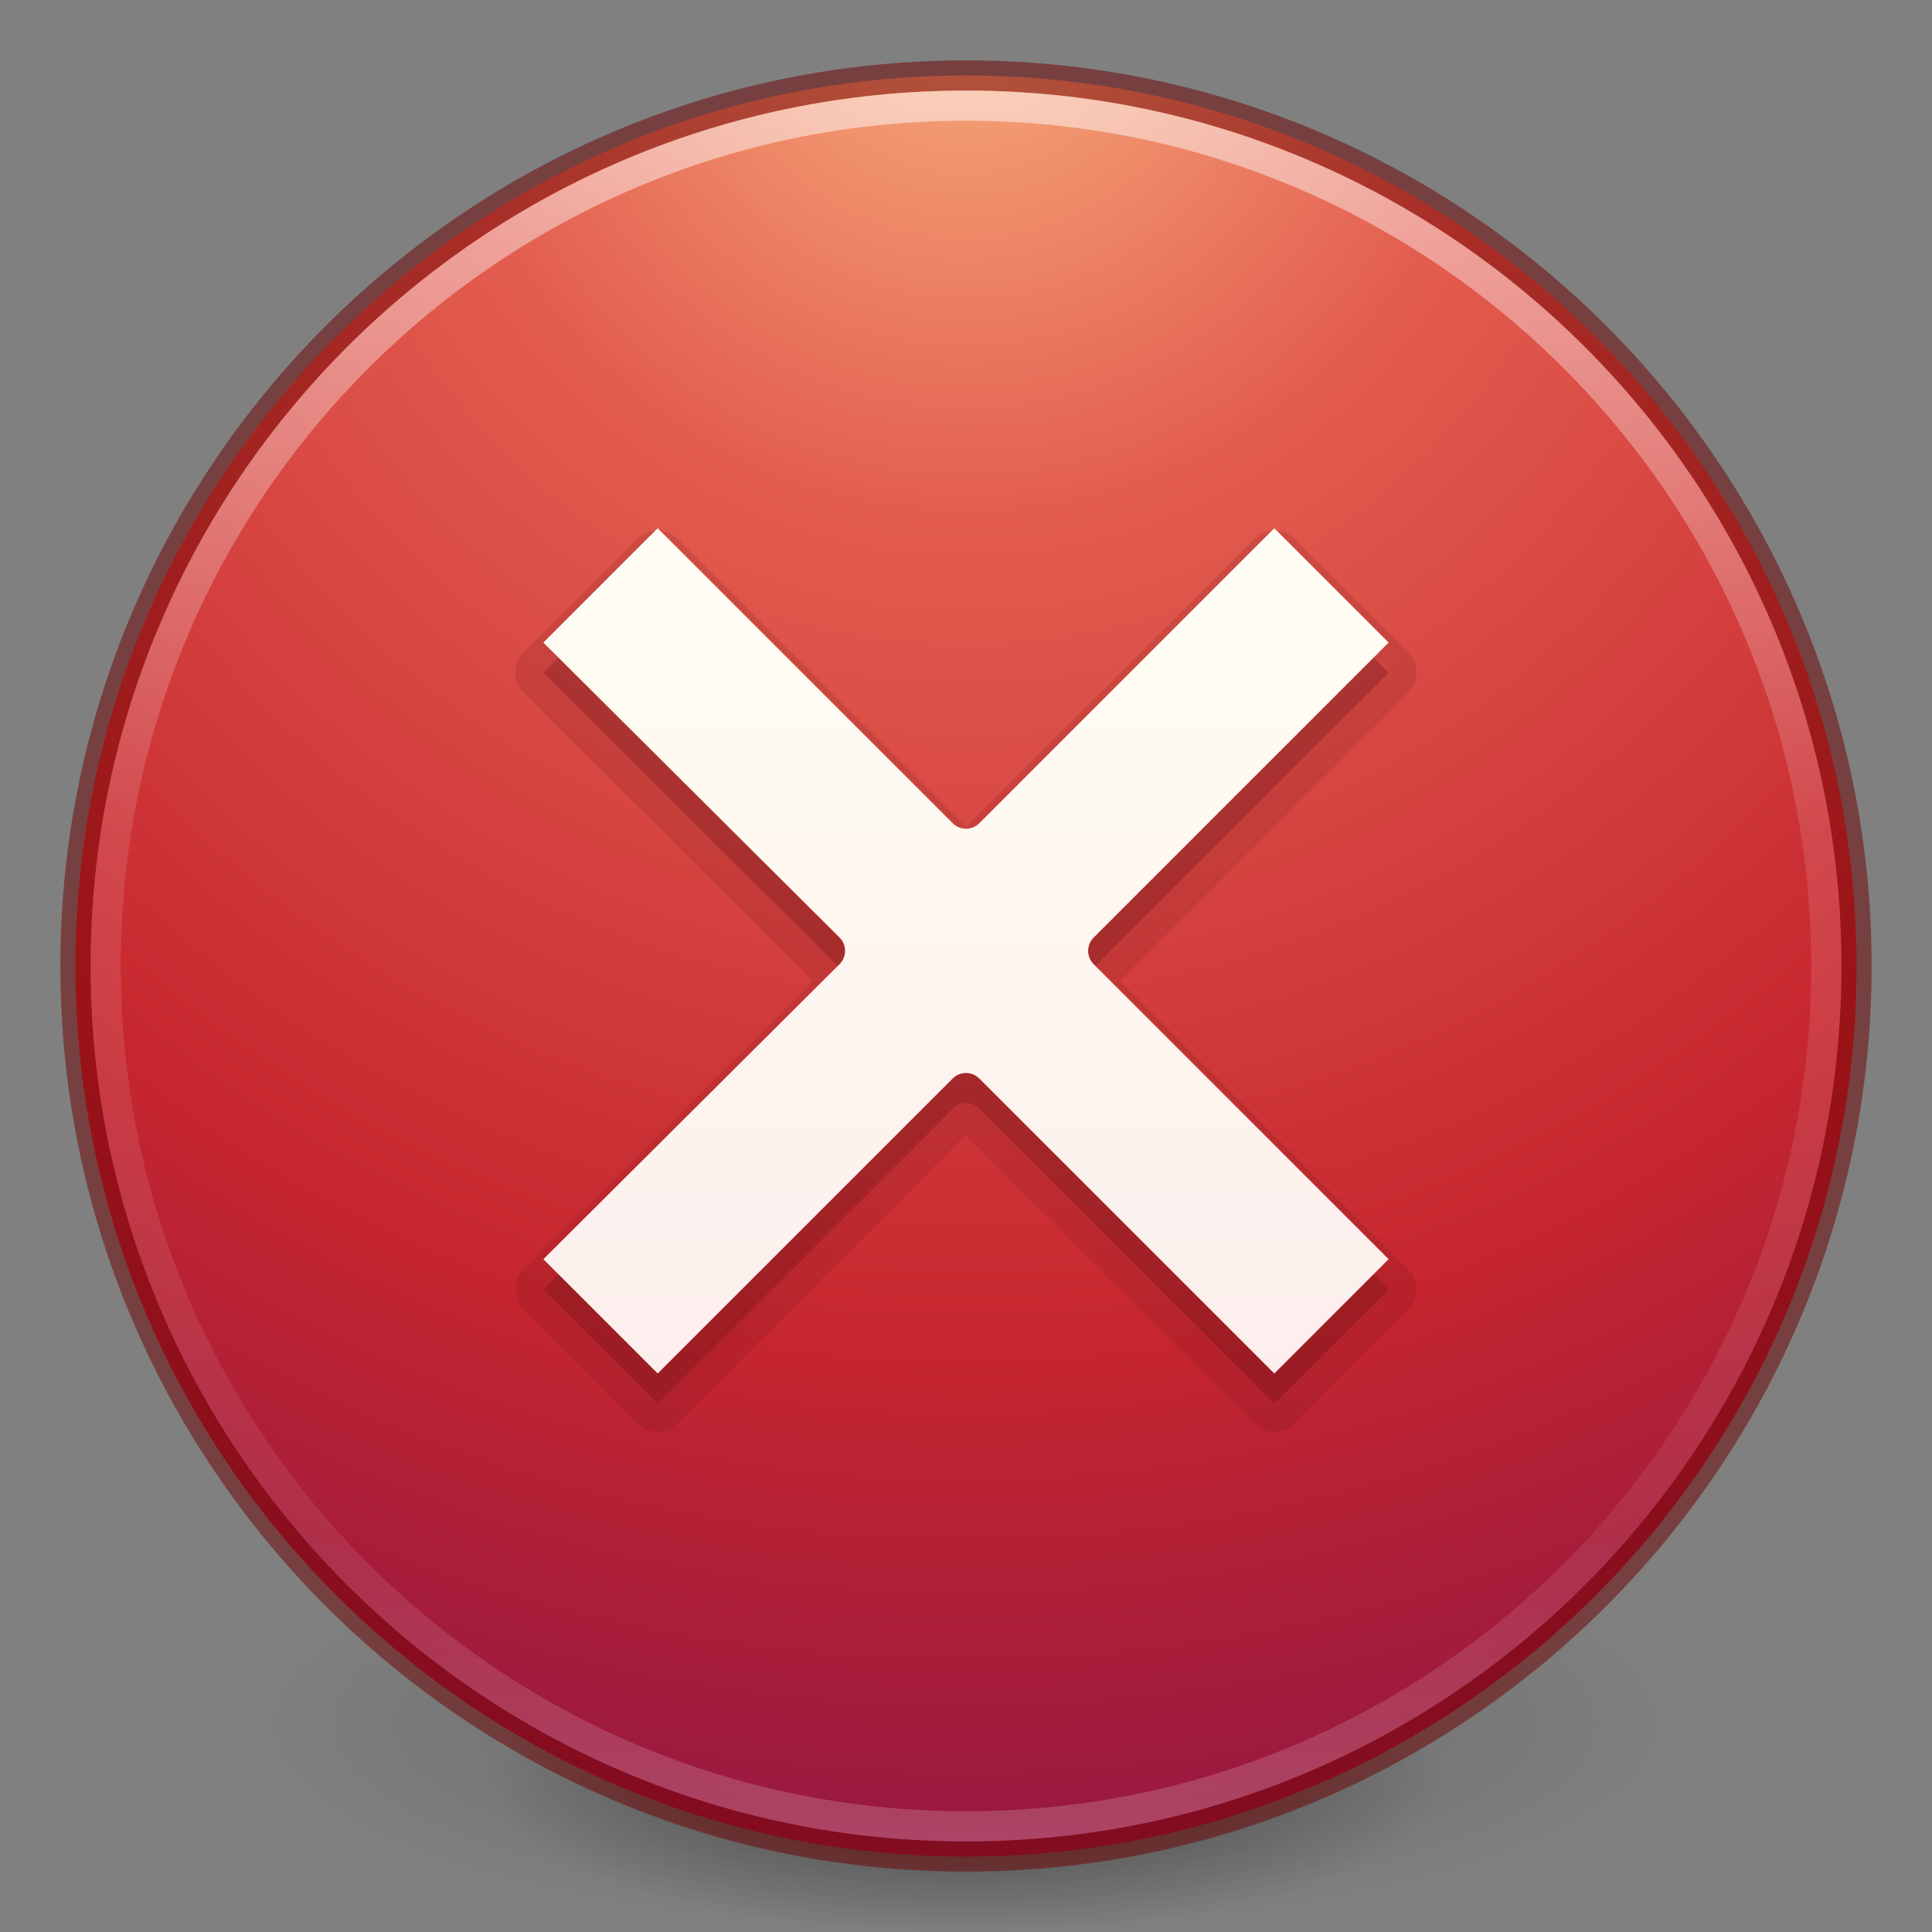 <svg xmlns="http://www.w3.org/2000/svg" xmlns:svg="http://www.w3.org/2000/svg" xmlns:xlink="http://www.w3.org/1999/xlink" id="svg3489" width="64" height="64" version="1.1"><rect width="100%" height="100%" fill="#808080" stroke="none"/><defs id="defs3491"><linearGradient id="linearGradient4806"><stop style="stop-color:#fff;stop-opacity:1" id="stop4808" offset="0"/><stop style="stop-color:#fff;stop-opacity:.235" id="stop4810" offset=".424"/><stop style="stop-color:#fff;stop-opacity:.157" id="stop4812" offset=".821"/><stop style="stop-color:#fff;stop-opacity:.392" id="stop4814" offset="1"/></linearGradient><linearGradient id="linearGradient3820-7-2"><stop style="stop-color:#000;stop-opacity:1" id="stop3822-2-6" offset="0"/><stop style="stop-color:#000;stop-opacity:0" id="stop3824-1-2" offset="1"/></linearGradient><linearGradient id="linearGradient4168"><stop id="stop4170" offset="0" style="stop-color:#f8b17e;stop-opacity:1"/><stop id="stop4172" offset=".232" style="stop-color:#e35d4f;stop-opacity:1"/><stop id="stop4174" offset=".591" style="stop-color:#c6262e;stop-opacity:1"/><stop id="stop4176" offset="1" style="stop-color:#690b54;stop-opacity:1"/></linearGradient><linearGradient id="linearGradient3293" x1="71.204" x2="71.204" y1="15.369" y2="40.496" gradientTransform="matrix(2.327,0,0,2.327,-135.945,-32.843)" gradientUnits="userSpaceOnUse" xlink:href="#linearGradient4806"/><radialGradient id="radialGradient3300" cx="99.189" cy="185.297" r="62.769" fx="99.189" fy="185.297" gradientTransform="matrix(0.382,7.5555777e-8,-1.8372241e-8,0.112,-5.925,36.336)" gradientUnits="userSpaceOnUse" xlink:href="#linearGradient3820-7-2"/><radialGradient id="radialGradient4145" cx="5.202" cy="8.45" r="20" fx="5.202" fy="8.45" gradientTransform="matrix(-8.4508511e-6,3.889,-3.804,-8.371941e-6,64.143,-21.229)" gradientUnits="userSpaceOnUse" xlink:href="#linearGradient4168"/><radialGradient id="radialGradient4192" cx="99.189" cy="185.297" r="62.769" fx="99.189" fy="185.297" gradientTransform="matrix(0.255,5.3967361e-8,-1.2248161e-8,0.08,6.716,44.241)" gradientUnits="userSpaceOnUse" xlink:href="#linearGradient3820-7-2"/><linearGradient id="linearGradient3124-5" x1="90.944" x2="90.944" y1="16.592" y2="56.572" gradientTransform="matrix(0.782,0,0,0.776,-38.199,6.919)" gradientUnits="userSpaceOnUse" xlink:href="#linearGradient5803-2-7-6"/><linearGradient id="linearGradient5803-2-7-6"><stop id="stop5805-3-6-9" offset="0" style="stop-color:#fffdf3;stop-opacity:1"/><stop id="stop5807-0-0-0" offset="1" style="stop-color:#fbebeb;stop-opacity:1"/></linearGradient></defs><g id="g4198"><path style="opacity:.2;fill:url(#radialGradient3300);fill-opacity:1;stroke:none" id="path3818-0" d="m 56,57.002 a 24,6.999 0 1 1 -48,0 24,6.999 0 1 1 48,0 z"/><path id="path4190" d="m 48,59.002 a 16,4.999 0 1 1 -32,0 16,4.999 0 1 1 32,0 z" style="opacity:.4;fill:url(#radialGradient4192);fill-opacity:1;stroke:none"/></g><path style="color:#000;fill:url(#radialGradient4145);fill-opacity:1;fill-rule:nonzero;stroke:none;stroke-width:1;marker:none;visibility:visible;display:inline;overflow:visible;enable-background:accumulate" id="path2555" d="M 32,2.5 C 15.723,2.5 2.5,15.723 2.5,32 2.5,48.277 15.723,61.5 32,61.5 48.277,61.5 61.5,48.277 61.5,32 61.5,15.723 48.277,2.5 32,2.5 z"/><path id="path2555-7-1" d="m 32,2.5 c -16.277,0 -29.5,13.223 -29.5,29.5 0,16.277 13.223,29.5 29.5,29.5 16.277,0 29.5,-13.223 29.5,-29.5 C 61.5,15.723 48.277,2.5 32,2.5 z" style="opacity:.5;color:#000;fill:#000;stroke:#6f0000;stroke-width:1;stroke-linecap:round;stroke-linejoin:round;stroke-miterlimit:4;stroke-opacity:1;stroke-dasharray:none;stroke-dashoffset:0;marker:none;visibility:visible;display:inline;overflow:visible;enable-background:accumulate;fill-opacity:0;fill-rule:nonzero"/><path id="path3019" d="m 60.5,32 c 0,15.74 -12.76,28.5 -28.5,28.5 -15.74,0 -28.5,-12.76 -28.5,-28.5 0,-15.74 12.76,-28.5 28.5,-28.5 15.74,0 28.5,12.76 28.5,28.5 z" style="opacity:.5;color:#000;fill:none;stroke:url(#linearGradient3293);stroke-width:1;stroke-linecap:round;stroke-linejoin:round;stroke-miterlimit:4;stroke-opacity:1;stroke-dasharray:none;stroke-dashoffset:0;marker:none;visibility:visible;display:inline;overflow:visible;enable-background:accumulate"/><path style="color:#000;clip-rule:nonzero;display:inline;overflow:visible;visibility:visible;opacity:.15;isolation:auto;mix-blend-mode:normal;color-interpolation:sRGB;color-interpolation-filters:linearRGB;solid-color:#000;solid-opacity:1;fill:#661215;fill-opacity:1;fill-rule:evenodd;stroke:none;stroke-width:1;stroke-linecap:butt;stroke-linejoin:miter;stroke-miterlimit:4;stroke-dasharray:none;stroke-dashoffset:0;stroke-opacity:1;marker:none;color-rendering:auto;image-rendering:auto;shape-rendering:auto;text-rendering:auto;enable-background:accumulate" id="path4357" d="m 21.773,17.567 c -0.242,0.004 -0.473,0.102 -0.645,0.273 l -3.787,3.787 c -0.364,0.364 -0.364,0.954 0,1.318 l 9.592,9.553 -9.592,9.553 c -0.364,0.364 -0.364,0.954 0,1.318 l 3.787,3.787 c 0.364,0.363 0.953,0.363 1.316,0 L 32,37.603 l 9.555,9.555 c 0.364,0.363 0.953,0.363 1.316,0 l 3.787,-3.787 c 0.363,-0.364 0.363,-0.953 0,-1.316 l -9.555,-9.555 9.555,-9.555 c 0.363,-0.364 0.363,-0.953 0,-1.316 l -3.787,-3.787 c -0.364,-0.363 -0.953,-0.363 -1.316,0 L 32,27.396 22.445,17.841 c -0.178,-0.178 -0.42,-0.277 -0.672,-0.273 z"/><path style="color:#000;clip-rule:nonzero;display:inline;overflow:visible;visibility:visible;opacity:.3;isolation:auto;mix-blend-mode:normal;color-interpolation:sRGB;color-interpolation-filters:linearRGB;solid-color:#000;solid-opacity:1;fill:#661215;fill-opacity:1;fill-rule:evenodd;stroke:none;stroke-width:1;stroke-linecap:butt;stroke-linejoin:miter;stroke-miterlimit:4;stroke-dasharray:none;stroke-dashoffset:0;stroke-opacity:1;marker:none;color-rendering:auto;image-rendering:auto;shape-rendering:auto;text-rendering:auto;enable-background:accumulate" id="path3256-7" d="M 21.787,18.499 18,22.286 l 9.814,9.774 c 0.24,0.243 0.24,0.634 0,0.877 L 18,42.712 l 3.787,3.787 9.774,-9.774 c 0.243,-0.24 0.634,-0.24 0.877,0 L 42.213,46.499 46,42.712 36.226,32.938 c -0.24,-0.243 -0.24,-0.634 0,-0.877 L 46,22.286 42.213,18.499 32.439,28.273 c -0.243,0.24 -0.634,0.24 -0.877,0 z"/><path style="color:#000;clip-rule:nonzero;display:inline;overflow:visible;visibility:visible;opacity:1;isolation:auto;mix-blend-mode:normal;color-interpolation:sRGB;color-interpolation-filters:linearRGB;solid-color:#000;solid-opacity:1;fill:url(#linearGradient3124-5);fill-opacity:1;fill-rule:nonzero;stroke:none;stroke-width:1;stroke-linecap:butt;stroke-linejoin:miter;stroke-miterlimit:4;stroke-dasharray:none;stroke-dashoffset:0;stroke-opacity:1;marker:none;color-rendering:auto;image-rendering:auto;shape-rendering:auto;text-rendering:auto;enable-background:accumulate" id="path3256" d="M 21.787,17.499 18,21.286 l 9.814,9.774 c 0.24,0.243 0.24,0.634 0,0.877 L 18,41.712 l 3.787,3.787 9.774,-9.774 c 0.243,-0.24 0.634,-0.24 0.877,0 L 42.213,45.499 46,41.712 36.226,31.938 c -0.24,-0.243 -0.24,-0.634 0,-0.877 L 46,21.286 42.213,17.499 32.439,27.273 c -0.243,0.24 -0.634,0.24 -0.877,0 z"/></svg>